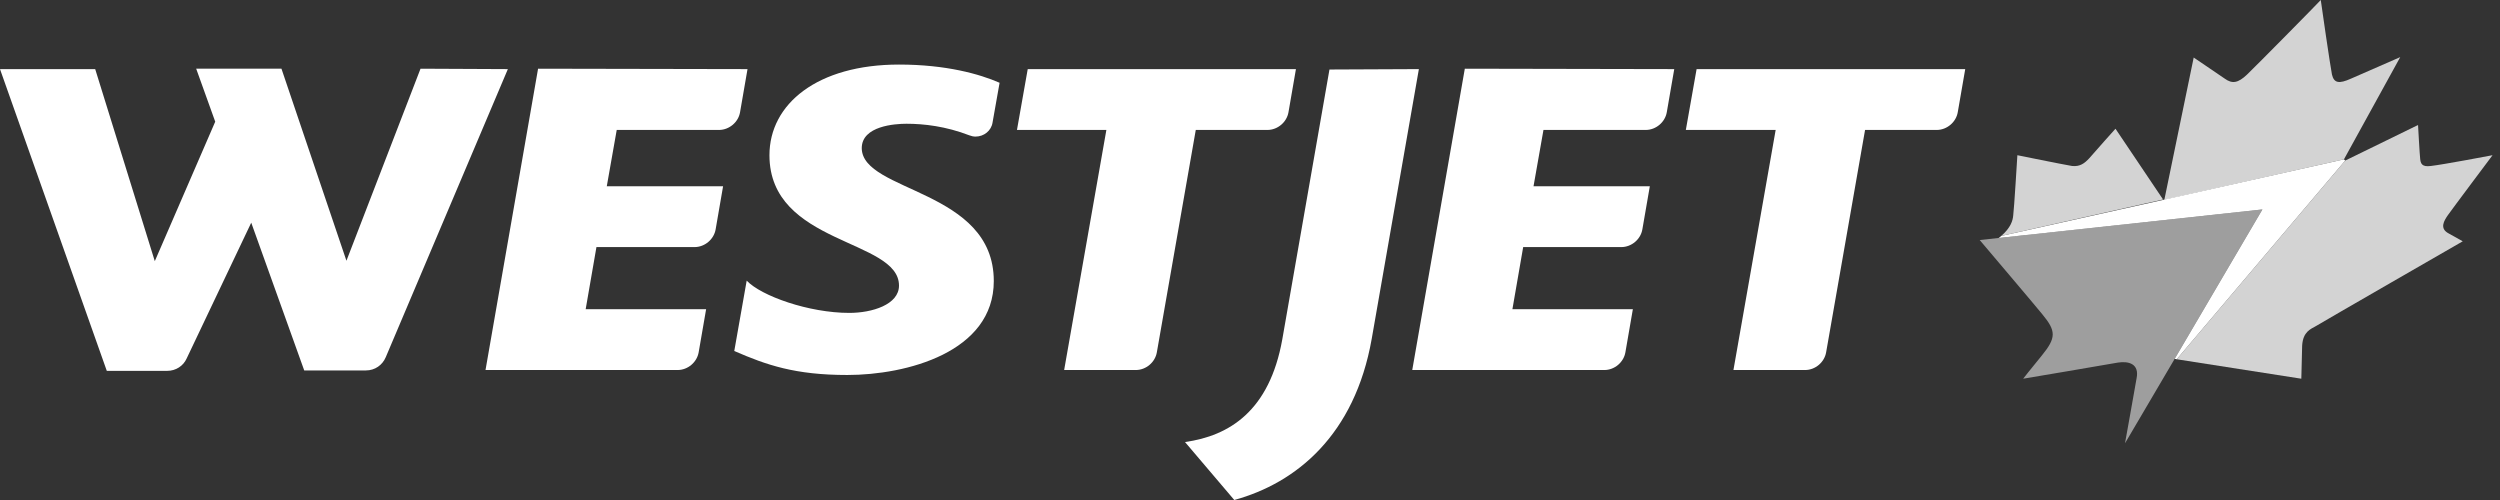 <svg width="200" height="40" viewBox="0 0 200 40" fill="none" xmlns="http://www.w3.org/2000/svg">
<rect x="0" y="0" width="200" height="40" fill="#333333" stroke="none"/>
<path d="M40.629 5.529L30.861 28.575C30.596 29.204 30 29.635 29.271 29.635H24.338L20.099 17.814L14.934 28.675C14.669 29.271 14.073 29.668 13.377 29.668H8.543L0 5.529H7.616L12.384 20.893L17.218 9.734L15.695 5.496H22.517L27.715 20.86L33.642 5.496L40.629 5.529Z" fill="white"/>
<path d="M59.801 5.529L59.205 8.973C59.073 9.767 58.344 10.396 57.516 10.396H49.338L48.543 14.9H57.847L57.252 18.343C57.119 19.138 56.391 19.767 55.563 19.767H47.715L46.854 24.734H56.49L55.894 28.178C55.761 28.973 55.033 29.602 54.205 29.602H38.841L43.046 5.496L59.801 5.529Z" fill="white"/>
<path d="M79.503 22.483C79.503 28.178 72.516 29.999 67.781 29.999C63.609 29.999 61.324 29.205 58.742 28.079L59.735 22.45C60.894 23.675 64.702 25.032 67.947 25.032C69.768 25.032 71.92 24.37 71.92 22.847C71.92 19.105 61.556 19.602 61.556 12.417C61.556 8.311 65.397 5.165 71.92 5.165C75.695 5.165 78.377 5.927 79.967 6.622L79.404 9.801C79.304 10.463 78.708 10.927 78.046 10.927C77.881 10.927 77.715 10.893 77.549 10.827C75.662 10.099 73.907 9.9 72.516 9.9C71.622 9.9 68.94 10.066 68.94 11.854C68.973 15.397 79.503 15.132 79.503 22.483V22.483Z" fill="white"/>
<path d="M103.675 5.529L103.079 8.973C102.947 9.767 102.218 10.396 101.39 10.396H95.662L92.549 28.178C92.417 28.973 91.689 29.602 90.861 29.602H85.132L88.51 10.396H81.357L82.218 5.529H103.675Z" fill="white"/>
<path d="M113.51 5.529L109.735 27.118C108.377 34.8 103.708 38.641 98.742 39.999L94.801 35.363C98.344 34.867 101.556 32.88 102.583 27.151L106.357 5.562L113.51 5.529Z" fill="white"/>
<path d="M133.94 5.529L133.344 8.973C133.212 9.767 132.483 10.396 131.655 10.396H123.477L122.682 14.9H131.986L131.39 18.343C131.258 19.138 130.53 19.767 129.702 19.767H121.854L120.993 24.734H130.629L130.033 28.178C129.9 28.973 129.172 29.602 128.344 29.602H112.98L117.185 5.496L133.94 5.529Z" fill="white"/>
<path d="M157.218 5.529L156.622 8.973C156.49 9.767 155.761 10.396 154.933 10.396H149.205L146.092 28.178C145.96 28.973 145.232 29.602 144.404 29.602H138.675L142.053 10.396H134.867L135.728 5.529H157.218Z" fill="white"/>
<path d="M173.046 15.96L169.238 10.298C169.238 10.298 167.516 12.218 167.152 12.649C166.755 13.079 166.39 13.344 165.761 13.278C164.967 13.145 161.39 12.417 161.39 12.417C161.39 12.417 161.125 16.788 161.059 17.218C161.026 17.649 160.861 18.212 160.099 18.874L173.046 15.96Z" fill="#D3D3D3"/>
<path d="M187.516 12.748L192.019 4.569C192.019 4.569 189.072 5.86 188.079 6.291C187.119 6.721 186.721 6.655 186.556 5.96C186.423 5.298 185.695 0.298 185.662 -0C185.397 0.298 180.463 5.298 179.768 5.96C179.039 6.655 178.576 6.721 177.98 6.291C177.351 5.86 175.496 4.602 175.496 4.602L173.145 15.993L187.516 12.748Z" fill="#D3D3D3"/>
<path d="M195.827 17.218C196.125 16.788 199.404 12.417 199.404 12.417C199.404 12.417 195.397 13.178 194.47 13.278C193.741 13.377 193.642 13.079 193.609 12.649C193.576 12.417 193.443 10 193.443 10L187.615 12.847L174.139 28.741L184.106 30.297C184.106 30.297 184.139 28.774 184.172 27.648C184.238 26.523 184.867 26.324 185.264 26.092C185.629 25.86 197.019 19.304 197.019 19.304L195.894 18.675C195.132 18.278 195.529 17.648 195.827 17.218" fill="#D3D3D3"/>
<path d="M158.377 19.204C158.377 19.204 163.178 24.867 163.377 25.132C164.503 26.489 164.503 27.019 163.344 28.443C162.417 29.569 161.854 30.297 161.854 30.297C161.854 30.297 168.543 29.171 169.437 29.006C170.298 28.873 171.159 29.105 170.927 30.264C170.794 31.059 170 35.463 170 35.463L173.973 28.708L180.993 16.754L159.867 19.039L158.377 19.204Z" fill="#9E9E9E"/>
<path d="M173.973 28.708L180.993 16.755L159.9 19.039L160.099 18.874L173.046 15.993L173.178 15.96L187.516 12.748L187.615 12.847L174.139 28.741L173.973 28.708Z" fill="white"/>
</svg>
